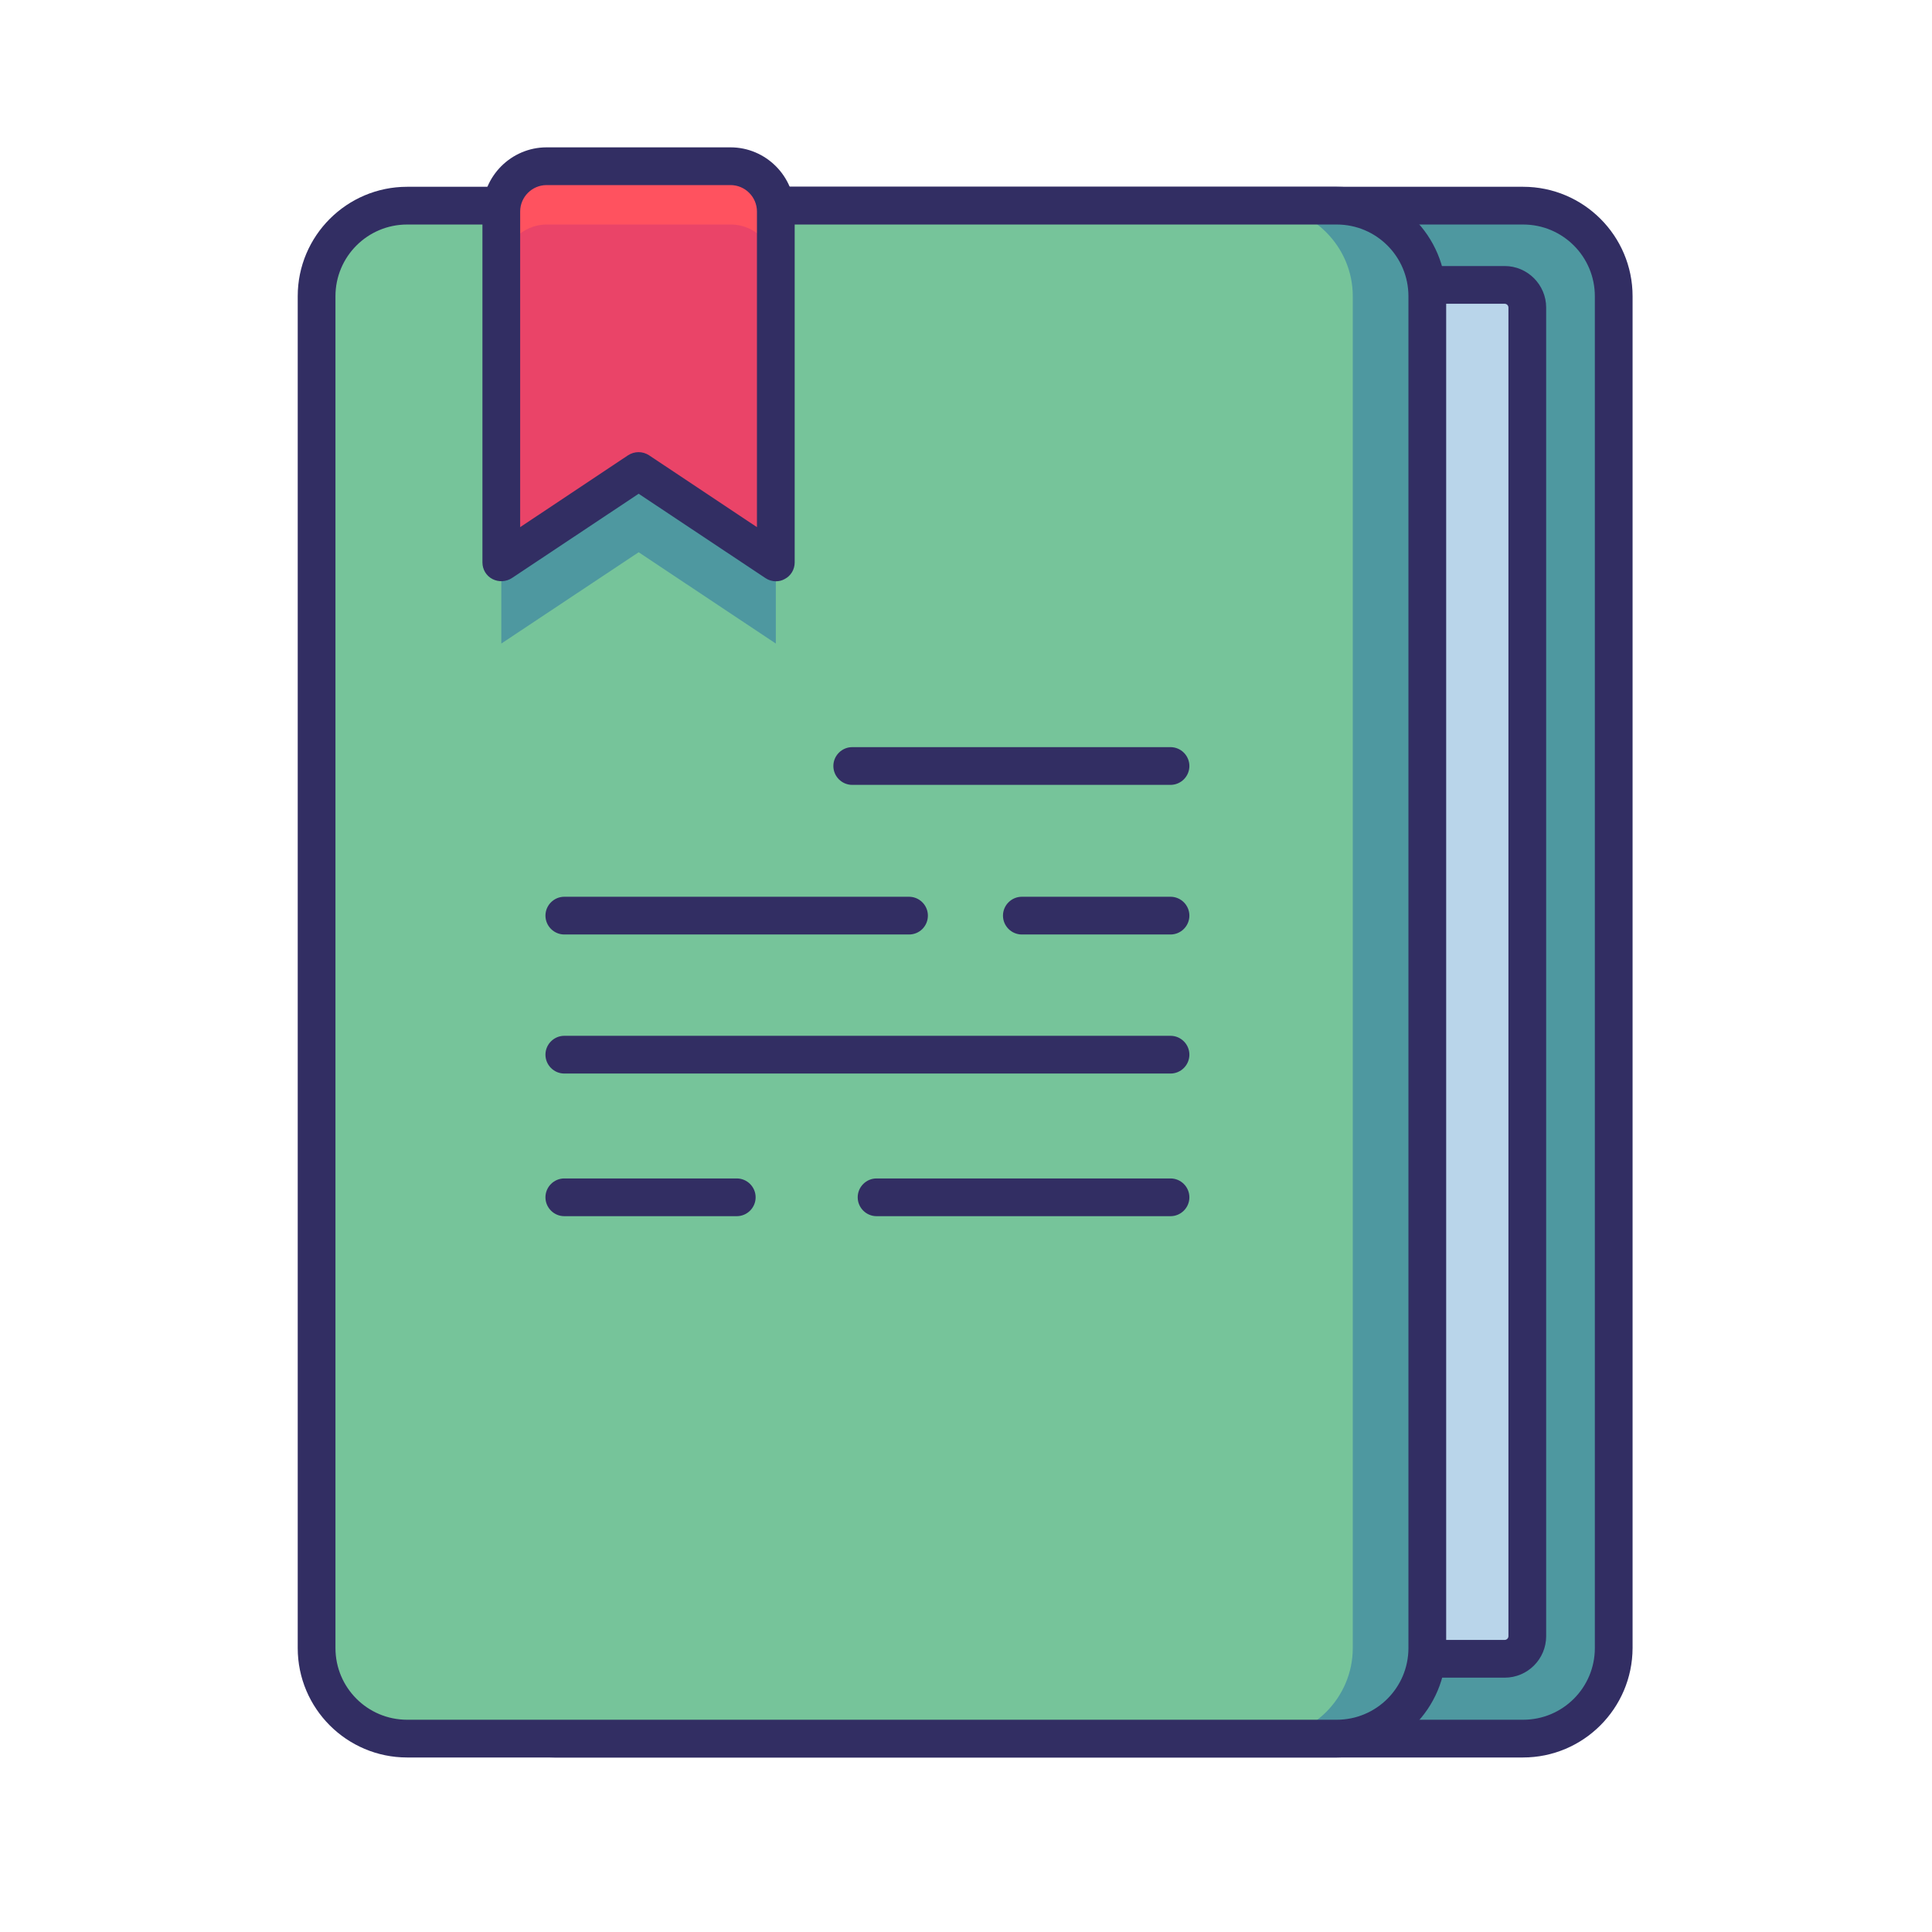 <?xml version="1.0" standalone="no"?><!DOCTYPE svg PUBLIC "-//W3C//DTD SVG 1.1//EN" "http://www.w3.org/Graphics/SVG/1.1/DTD/svg11.dtd"><svg class="icon" width="600px" height="600.00px" viewBox="0 0 1024 1024" version="1.1" xmlns="http://www.w3.org/2000/svg"><path d="M245.9 873.5V157c0-26.4 21.6-48 48-48h513.4c26.4 0 48 21.6 48 48v716.5c0 26.4-21.6 48-48 48H293.9c-26.4 0-48-21.6-48-48z" fill="#4E98A0" /><path d="M247.6 867.2V163c0-6.6 5.4-12 12-12h537.9c6.6 0 12 5.4 12 12v704.2c0 6.6-5.4 12-12 12H259.6c-6.6 0-12-5.4-12-12z" fill="#B9D5EA" /><path d="M797.5 889.2H259.6c-12.1 0-22-9.9-22-22V163c0-12.1 9.9-22 22-22h537.9c12.1 0 22 9.9 22 22v704.2c0 12.1-9.8 22-22 22zM259.6 161c-1.1 0-2 0.9-2 2v704.2c0 1.1 0.9 2 2 2h537.9c1.1 0 2-0.9 2-2V163c0-1.1-0.9-2-2-2H259.6z" fill="#322E63" /><path d="M807.2 931.5H293.9c-32 0-58-26-58-58V157c0-32 26-58 58-58h513.4c32 0 58 26 58 58v716.5c-0.1 32-26.1 58-58.1 58zM293.9 119c-21 0-38 17-38 38v716.5c0 21 17 38 38 38h513.4c21 0 38-17 38-38V157c0-21-17-38-38-38H293.9z" fill="#322E63" /><path d="M167.8 873.5V157c0-26.4 21.6-48 48-48h492.7c26.4 0 48 21.6 48 48v716.5c0 26.4-21.6 48-48 48H215.8c-26.4 0-48-21.6-48-48z" fill="#4E98A0" /><path d="M167.8 873.5V157c0-26.4 21.6-48 48-48H669c26.4 0 48 21.6 48 48v716.5c0 26.4-21.6 48-48 48H215.8c-26.4 0-48-21.6-48-48z" fill="#76C49A" /><path d="M708.6 931.5H215.8c-32 0-58-26-58-58V157c0-32 26-58 58-58h492.7c32 0 58 26 58 58v716.5c0.1 32-25.9 58-57.9 58zM215.8 119c-21 0-38 17-38 38v716.5c0 21 17 38 38 38h492.7c21 0 38-17 38-38V157c0-21-17-38-38-38H215.8z" fill="#322E63" /><path d="M411.2 341.1l-72.7-48.4-72.8 48.4v-210h145.5z" fill="#4E98A0" /><path d="M411.2 298.1l-72.7-48.4-72.7 48.4v-186c0-13.3 10.7-24 24-24h97.5c13.3 0 24 10.7 24 24v186z" fill="#FF525F" /><path d="M411.2 290.1l-72.7-50.2-72.7 50.2V143.9c0-13.7 10.7-24.9 24-24.9h97.5c13.3 0 24 11.1 24 24.9v146.2z" fill="#EA4468" /><path d="M411.2 308.1c-1.9 0-3.9-0.6-5.5-1.7l-67.2-44.7-67.2 44.7c-3.1 2-7 2.2-10.3 0.5-3.3-1.7-5.3-5.1-5.3-8.8v-186c0-18.7 15.3-34 34-34h97.5c18.7 0 34 15.3 34 34v186c0 3.7-2 7.1-5.3 8.8-1.4 0.8-3 1.2-4.7 1.2z m-121.5-210c-7.7 0-14 6.3-14 14v167.3l57.2-38.1c3.4-2.2 7.7-2.2 11.1 0l57.2 38.1V112.1c0-7.7-6.3-14-14-14h-97.5z" fill="#322E63" /><path d="M620.4 416H451.7c-5.5 0-10-4.5-10-10s4.5-10 10-10h168.7c5.5 0 10 4.5 10 10s-4.5 10-10 10zM620.4 495.3h-78.8c-5.5 0-10-4.5-10-10s4.5-10 10-10h78.8c5.5 0 10 4.5 10 10s-4.5 10-10 10zM481.8 495.3H299.1c-5.5 0-10-4.5-10-10s4.5-10 10-10h182.7c5.5 0 10 4.5 10 10s-4.4 10-10 10zM620.4 569H299.1c-5.5 0-10-4.5-10-10s4.5-10 10-10h321.3c5.5 0 10 4.5 10 10s-4.5 10-10 10zM620.4 644.6H464.6c-5.5 0-10-4.5-10-10s4.5-10 10-10h155.8c5.5 0 10 4.5 10 10s-4.5 10-10 10zM390.5 644.6h-91.4c-5.5 0-10-4.5-10-10s4.5-10 10-10h91.4c5.5 0 10 4.5 10 10s-4.5 10-10 10z" fill="#322E63" /></svg>